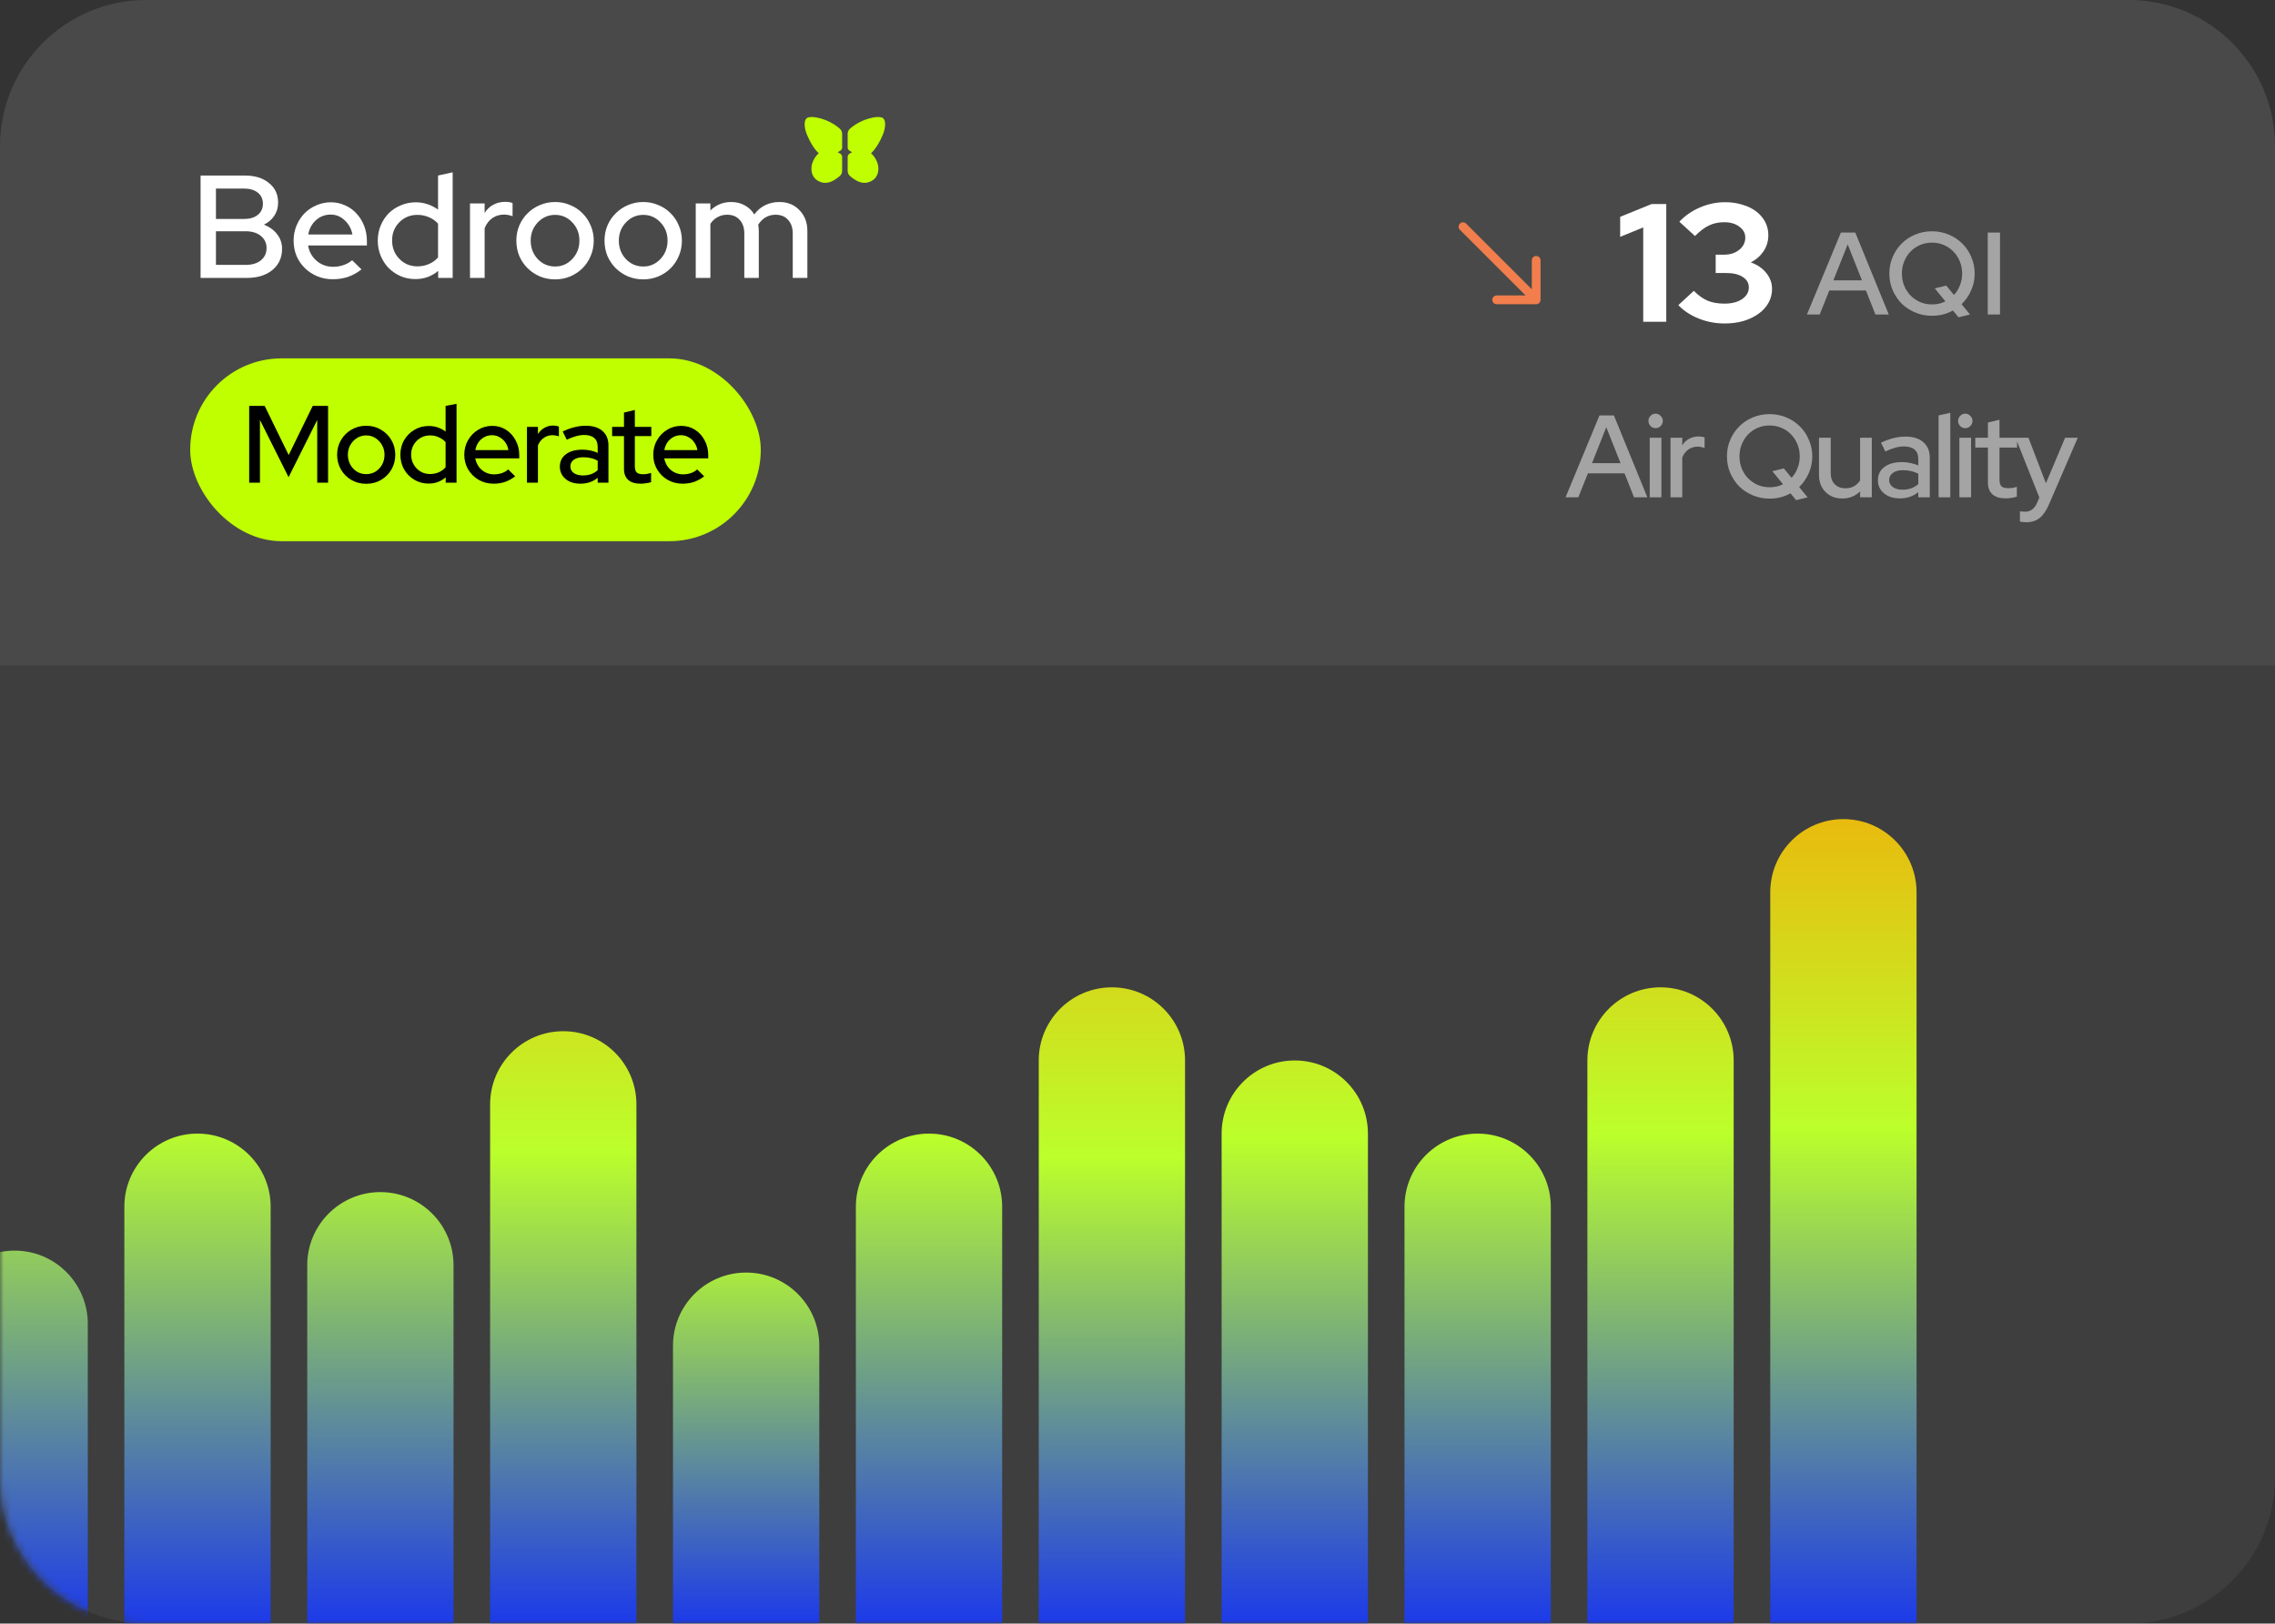 <svg width="311" height="222" viewBox="0 0 311 222" fill="none" xmlns="http://www.w3.org/2000/svg">
<rect x="0" y="0" width="311" height="222" fill="#333333" stroke="none"/>
<path d="M0 20C0 8.954 8.954 0 20 0H291C302.046 0 311 8.954 311 20V91H0V20Z" fill="white" fill-opacity="0.11"/>
<path d="M0 202C0 213.046 8.954 222 20 222H291C302.046 222 311 213.046 311 202V91H0V202Z" fill="white" fill-opacity="0.055"/>
<rect x="26" y="49" width="78" height="25" rx="12.5" fill="#BFFF00"/>
<mask id="mask0_604_240" style="mask-type:alpha" maskUnits="userSpaceOnUse" x="0" y="91" width="311" height="131">
<path d="M0 202C0 213.046 8.954 222 20 222H291C302.046 222 311 213.046 311 202V91H0V202Z" fill="white"/>
</mask>
<g mask="url(#mask0_604_240)">
<path d="M-8 181C-8 175.477 -3.523 171 2 171C7.523 171 12 175.477 12 181V222H-8V181Z" fill="url(#paint0_linear_604_240)"/>
<path d="M17 165C17 159.477 21.477 155 27 155C32.523 155 37 159.477 37 165V222H17V165Z" fill="url(#paint1_linear_604_240)"/>
<path d="M42 173C42 167.477 46.477 163 52 163C57.523 163 62 167.477 62 173V222H42V173Z" fill="url(#paint2_linear_604_240)"/>
<path d="M67 151C67 145.477 71.477 141 77 141C82.523 141 87 145.477 87 151V222H67V151Z" fill="url(#paint3_linear_604_240)"/>
<path d="M92 184C92 178.477 96.477 174 102 174C107.523 174 112 178.477 112 184V222H92V184Z" fill="url(#paint4_linear_604_240)"/>
<path d="M117 165C117 159.477 121.477 155 127 155C132.523 155 137 159.477 137 165V222H117V165Z" fill="url(#paint5_linear_604_240)"/>
<path d="M142 145C142 139.477 146.477 135 152 135C157.523 135 162 139.477 162 145V222H142V145Z" fill="url(#paint6_linear_604_240)"/>
<path d="M167 155C167 149.477 171.477 145 177 145C182.523 145 187 149.477 187 155V222H167V155Z" fill="url(#paint7_linear_604_240)"/>
<path d="M192 165C192 159.477 196.477 155 202 155C207.523 155 212 159.477 212 165V222H192V165Z" fill="url(#paint8_linear_604_240)"/>
<path d="M217 145C217 139.477 221.477 135 227 135C232.523 135 237 139.477 237 145V222H217V145Z" fill="url(#paint9_linear_604_240)"/>
<path d="M242 122C242 116.477 246.477 112 252 112C257.523 112 262 116.477 262 122V222H242V122Z" fill="url(#paint10_linear_604_240)"/>
</g>
<path d="M27.42 24H33.48C34.84 24 35.933 24.34 36.76 25.02C37.6 25.687 38.02 26.58 38.02 27.7C38.02 28.367 37.847 28.967 37.5 29.5C37.153 30.02 36.68 30.427 36.08 30.72C36.84 31.013 37.44 31.447 37.88 32.02C38.333 32.593 38.56 33.26 38.56 34.02C38.56 35.22 38.12 36.187 37.24 36.92C36.36 37.64 35.193 38 33.74 38H27.42V24ZM33.36 25.78H29.52V29.94H33.36C34.147 29.94 34.773 29.753 35.24 29.38C35.707 29.007 35.94 28.5 35.94 27.86C35.94 27.22 35.707 26.713 35.24 26.34C34.773 25.967 34.147 25.78 33.36 25.78ZM33.58 36.22C34.447 36.22 35.14 36.013 35.66 35.6C36.18 35.173 36.44 34.613 36.44 33.92C36.44 33.24 36.18 32.687 35.66 32.26C35.14 31.833 34.447 31.62 33.58 31.62H29.52V36.22H33.58ZM49.418 36.84C48.831 37.293 48.218 37.633 47.578 37.86C46.938 38.073 46.238 38.18 45.478 38.18C44.731 38.18 44.031 38.047 43.378 37.78C42.725 37.5 42.158 37.127 41.678 36.66C41.198 36.193 40.818 35.64 40.538 35C40.271 34.347 40.138 33.647 40.138 32.9C40.138 32.167 40.271 31.48 40.538 30.84C40.805 30.2 41.165 29.647 41.618 29.18C42.071 28.713 42.611 28.347 43.238 28.08C43.865 27.8 44.531 27.66 45.238 27.66C45.931 27.66 46.578 27.8 47.178 28.08C47.791 28.347 48.311 28.72 48.738 29.2C49.178 29.667 49.525 30.227 49.778 30.88C50.031 31.533 50.158 32.233 50.158 32.98V33.56H42.118C42.251 34.4 42.638 35.1 43.278 35.66C43.918 36.207 44.678 36.48 45.558 36.48C46.051 36.48 46.525 36.4 46.978 36.24C47.431 36.08 47.818 35.86 48.138 35.58L49.418 36.84ZM45.198 29.34C44.438 29.34 43.771 29.593 43.198 30.1C42.638 30.607 42.285 31.26 42.138 32.06H48.178C48.031 31.287 47.678 30.64 47.118 30.12C46.571 29.6 45.931 29.34 45.198 29.34ZM59.902 38V37.04C59.475 37.4 58.995 37.68 58.462 37.88C57.928 38.067 57.368 38.16 56.782 38.16C56.062 38.16 55.389 38.027 54.762 37.76C54.135 37.48 53.589 37.107 53.122 36.64C52.669 36.173 52.309 35.62 52.042 34.98C51.775 34.327 51.642 33.633 51.642 32.9C51.642 32.167 51.775 31.48 52.042 30.84C52.309 30.2 52.669 29.647 53.122 29.18C53.589 28.713 54.142 28.347 54.782 28.08C55.422 27.8 56.102 27.66 56.822 27.66C57.382 27.66 57.922 27.747 58.442 27.92C58.962 28.093 59.442 28.34 59.882 28.66V24L61.882 23.56V38H59.902ZM53.602 32.88C53.602 33.88 53.935 34.72 54.602 35.4C55.269 36.08 56.089 36.42 57.062 36.42C57.635 36.42 58.162 36.313 58.642 36.1C59.135 35.887 59.548 35.587 59.882 35.2V30.58C59.548 30.207 59.135 29.913 58.642 29.7C58.148 29.487 57.622 29.38 57.062 29.38C56.089 29.38 55.269 29.713 54.602 30.38C53.935 31.047 53.602 31.88 53.602 32.88ZM64.25 38V27.82H66.25V29.12C66.557 28.627 66.95 28.253 67.43 28C67.91 27.733 68.45 27.6 69.05 27.6C69.264 27.6 69.45 27.613 69.61 27.64C69.77 27.667 69.924 27.707 70.07 27.76V29.56C69.884 29.493 69.69 29.44 69.49 29.4C69.29 29.36 69.09 29.34 68.89 29.34C68.304 29.34 67.777 29.5 67.31 29.82C66.857 30.127 66.504 30.587 66.25 31.2V38H64.25ZM70.587 32.9C70.587 32.167 70.721 31.48 70.987 30.84C71.267 30.187 71.647 29.627 72.127 29.16C72.607 28.68 73.167 28.307 73.807 28.04C74.46 27.76 75.154 27.62 75.887 27.62C76.621 27.62 77.307 27.76 77.947 28.04C78.6 28.307 79.16 28.68 79.627 29.16C80.107 29.627 80.481 30.187 80.747 30.84C81.027 31.48 81.167 32.167 81.167 32.9C81.167 33.647 81.027 34.347 80.747 35C80.481 35.64 80.107 36.2 79.627 36.68C79.16 37.147 78.6 37.52 77.947 37.8C77.307 38.067 76.621 38.2 75.887 38.2C75.154 38.2 74.46 38.067 73.807 37.8C73.167 37.52 72.607 37.147 72.127 36.68C71.647 36.2 71.267 35.64 70.987 35C70.721 34.347 70.587 33.647 70.587 32.9ZM75.887 36.44C76.807 36.44 77.587 36.1 78.227 35.42C78.88 34.727 79.207 33.887 79.207 32.9C79.207 31.913 78.88 31.08 78.227 30.4C77.587 29.72 76.807 29.38 75.887 29.38C74.967 29.38 74.18 29.72 73.527 30.4C72.874 31.08 72.547 31.913 72.547 32.9C72.547 33.887 72.867 34.727 73.507 35.42C74.16 36.1 74.954 36.44 75.887 36.44ZM82.638 32.9C82.638 32.167 82.771 31.48 83.038 30.84C83.318 30.187 83.698 29.627 84.178 29.16C84.658 28.68 85.218 28.307 85.858 28.04C86.511 27.76 87.205 27.62 87.938 27.62C88.671 27.62 89.358 27.76 89.998 28.04C90.651 28.307 91.211 28.68 91.678 29.16C92.158 29.627 92.531 30.187 92.798 30.84C93.078 31.48 93.218 32.167 93.218 32.9C93.218 33.647 93.078 34.347 92.798 35C92.531 35.64 92.158 36.2 91.678 36.68C91.211 37.147 90.651 37.52 89.998 37.8C89.358 38.067 88.671 38.2 87.938 38.2C87.205 38.2 86.511 38.067 85.858 37.8C85.218 37.52 84.658 37.147 84.178 36.68C83.698 36.2 83.318 35.64 83.038 35C82.771 34.347 82.638 33.647 82.638 32.9ZM87.938 36.44C88.858 36.44 89.638 36.1 90.278 35.42C90.931 34.727 91.258 33.887 91.258 32.9C91.258 31.913 90.931 31.08 90.278 30.4C89.638 29.72 88.858 29.38 87.938 29.38C87.018 29.38 86.231 29.72 85.578 30.4C84.925 31.08 84.598 31.913 84.598 32.9C84.598 33.887 84.918 34.727 85.558 35.42C86.211 36.1 87.005 36.44 87.938 36.44ZM95.11 38V27.82H97.11V28.78C97.483 28.407 97.91 28.12 98.39 27.92C98.87 27.72 99.396 27.62 99.97 27.62C100.65 27.62 101.263 27.773 101.81 28.08C102.356 28.373 102.79 28.787 103.11 29.32C103.523 28.76 104.016 28.34 104.59 28.06C105.176 27.767 105.83 27.62 106.55 27.62C107.67 27.62 108.583 27.993 109.29 28.74C110.01 29.473 110.37 30.427 110.37 31.6V38H108.37V31.94C108.37 31.14 108.156 30.513 107.73 30.06C107.316 29.593 106.75 29.36 106.03 29.36C105.536 29.36 105.09 29.473 104.69 29.7C104.29 29.927 103.943 30.267 103.65 30.72C103.676 30.853 103.696 31 103.71 31.16C103.723 31.307 103.73 31.453 103.73 31.6V38H101.75V31.94C101.75 31.14 101.536 30.513 101.11 30.06C100.696 29.593 100.13 29.36 99.41 29.36C98.93 29.36 98.496 29.467 98.11 29.68C97.723 29.88 97.39 30.187 97.11 30.6V38H95.11Z" fill="white"/>
<path d="M227.785 27.9V44H224.634V31.097L221.483 32.385V29.648L225.784 27.9H227.785ZM242.244 39.515C242.244 40.19 242.083 40.818 241.761 41.401C241.439 41.984 240.986 42.482 240.404 42.896C239.836 43.31 239.154 43.64 238.357 43.885C237.575 44.115 236.716 44.23 235.781 44.23C234.539 44.23 233.358 44.008 232.239 43.563C231.119 43.118 230.184 42.505 229.433 41.723L231.549 39.768C232.193 40.412 232.829 40.864 233.458 41.125C234.086 41.386 234.853 41.516 235.758 41.516C236.739 41.516 237.536 41.309 238.15 40.895C238.763 40.481 239.07 39.944 239.07 39.285C239.07 38.687 238.786 38.212 238.219 37.859C237.667 37.506 236.931 37.33 236.011 37.33H234.539V34.823H235.689C236.517 34.823 237.207 34.601 237.759 34.156C238.311 33.711 238.587 33.152 238.587 32.477C238.587 31.879 238.311 31.381 237.759 30.982C237.222 30.583 236.54 30.384 235.712 30.384C234.93 30.384 234.24 30.53 233.642 30.821C233.044 31.097 232.4 31.58 231.71 32.27L229.571 30.315C230.353 29.487 231.296 28.835 232.4 28.36C233.504 27.885 234.646 27.647 235.827 27.647C236.685 27.647 237.475 27.762 238.196 27.992C238.932 28.207 239.56 28.513 240.082 28.912C240.603 29.311 241.009 29.786 241.301 30.338C241.592 30.89 241.738 31.496 241.738 32.155C241.738 32.952 241.523 33.681 241.094 34.34C240.664 34.984 240.082 35.498 239.346 35.881C240.22 36.188 240.917 36.663 241.439 37.307C241.975 37.951 242.244 38.687 242.244 39.515Z" fill="white"/>
<path d="M247.016 43L251.656 31.8H253.624L258.2 43H256.376L255.08 39.72H250.072L248.76 43H247.016ZM250.632 38.328H254.536L252.584 33.416L250.632 38.328ZM269.945 37.4C269.945 38.232 269.78 39.011 269.449 39.736C269.129 40.451 268.697 41.069 268.153 41.592L269.305 43L267.737 43.384L266.969 42.456C266.542 42.691 266.089 42.872 265.609 43C265.129 43.117 264.628 43.176 264.105 43.176C263.294 43.176 262.532 43.027 261.817 42.728C261.102 42.429 260.484 42.024 259.961 41.512C259.449 40.989 259.038 40.376 258.729 39.672C258.43 38.957 258.281 38.2 258.281 37.4C258.281 36.6 258.43 35.848 258.729 35.144C259.038 34.429 259.449 33.816 259.961 33.304C260.484 32.781 261.102 32.371 261.817 32.072C262.532 31.773 263.294 31.624 264.105 31.624C264.916 31.624 265.678 31.773 266.393 32.072C267.108 32.371 267.726 32.781 268.249 33.304C268.772 33.816 269.182 34.429 269.481 35.144C269.79 35.848 269.945 36.6 269.945 37.4ZM266.057 39.048L267.113 40.328C267.465 39.955 267.737 39.517 267.929 39.016C268.132 38.515 268.233 37.976 268.233 37.4C268.233 36.803 268.126 36.248 267.913 35.736C267.7 35.213 267.406 34.765 267.033 34.392C266.67 34.008 266.233 33.709 265.721 33.496C265.22 33.283 264.681 33.176 264.105 33.176C263.529 33.176 262.99 33.283 262.489 33.496C261.988 33.709 261.55 34.008 261.177 34.392C260.814 34.765 260.526 35.213 260.313 35.736C260.1 36.248 259.993 36.803 259.993 37.4C259.993 37.997 260.1 38.557 260.313 39.08C260.526 39.592 260.814 40.035 261.177 40.408C261.55 40.781 261.988 41.08 262.489 41.304C262.99 41.517 263.529 41.624 264.105 41.624C264.436 41.624 264.756 41.592 265.065 41.528C265.385 41.453 265.678 41.347 265.945 41.208L264.489 39.432L266.057 39.048ZM271.73 43V31.8H273.41V43H271.73Z" fill="white" fill-opacity="0.5"/>
<path d="M214.016 68L218.656 56.8H220.624L225.2 68H223.376L222.08 64.72H217.072L215.76 68H214.016ZM217.632 63.328H221.536L219.584 58.416L217.632 63.328ZM226.323 58.544C226.056 58.544 225.827 58.448 225.635 58.256C225.443 58.053 225.347 57.819 225.347 57.552C225.347 57.285 225.443 57.056 225.635 56.864C225.827 56.661 226.056 56.56 226.323 56.56C226.589 56.56 226.819 56.661 227.011 56.864C227.213 57.056 227.315 57.285 227.315 57.552C227.315 57.819 227.213 58.053 227.011 58.256C226.819 58.448 226.589 58.544 226.323 58.544ZM227.123 59.856V68H225.523V59.856H227.123ZM228.367 68V59.856H229.967V60.896C230.212 60.501 230.527 60.203 230.911 60C231.295 59.787 231.727 59.68 232.207 59.68C232.378 59.68 232.527 59.691 232.655 59.712C232.783 59.733 232.906 59.765 233.023 59.808V61.248C232.874 61.195 232.719 61.152 232.559 61.12C232.399 61.088 232.239 61.072 232.079 61.072C231.61 61.072 231.188 61.2 230.815 61.456C230.452 61.701 230.17 62.069 229.967 62.56V68H228.367ZM247.744 62.4C247.744 63.232 247.579 64.011 247.248 64.736C246.928 65.451 246.496 66.069 245.952 66.592L247.104 68L245.536 68.384L244.768 67.456C244.342 67.691 243.888 67.872 243.408 68C242.928 68.117 242.427 68.176 241.904 68.176C241.094 68.176 240.331 68.027 239.616 67.728C238.902 67.429 238.283 67.024 237.76 66.512C237.248 65.989 236.838 65.376 236.528 64.672C236.23 63.957 236.08 63.2 236.08 62.4C236.08 61.6 236.23 60.848 236.528 60.144C236.838 59.429 237.248 58.816 237.76 58.304C238.283 57.781 238.902 57.371 239.616 57.072C240.331 56.773 241.094 56.624 241.904 56.624C242.715 56.624 243.478 56.773 244.192 57.072C244.907 57.371 245.526 57.781 246.048 58.304C246.571 58.816 246.982 59.429 247.28 60.144C247.59 60.848 247.744 61.6 247.744 62.4ZM243.856 64.048L244.912 65.328C245.264 64.955 245.536 64.517 245.728 64.016C245.931 63.515 246.032 62.976 246.032 62.4C246.032 61.803 245.926 61.248 245.712 60.736C245.499 60.213 245.206 59.765 244.832 59.392C244.47 59.008 244.032 58.709 243.52 58.496C243.019 58.283 242.48 58.176 241.904 58.176C241.328 58.176 240.79 58.283 240.288 58.496C239.787 58.709 239.35 59.008 238.976 59.392C238.614 59.765 238.326 60.213 238.112 60.736C237.899 61.248 237.792 61.803 237.792 62.4C237.792 62.997 237.899 63.557 238.112 64.08C238.326 64.592 238.614 65.035 238.976 65.408C239.35 65.781 239.787 66.08 240.288 66.304C240.79 66.517 241.328 66.624 241.904 66.624C242.235 66.624 242.555 66.592 242.864 66.528C243.184 66.453 243.478 66.347 243.744 66.208L242.288 64.432L243.856 64.048ZM250.265 59.856V64.688C250.265 65.328 250.446 65.835 250.809 66.208C251.182 66.581 251.673 66.768 252.281 66.768C252.708 66.768 253.092 66.677 253.433 66.496C253.774 66.304 254.057 66.037 254.281 65.696V59.856H255.881V68H254.281V67.184C253.961 67.504 253.593 67.749 253.177 67.92C252.772 68.08 252.324 68.16 251.833 68.16C250.905 68.16 250.142 67.861 249.545 67.264C248.958 66.667 248.665 65.899 248.665 64.96V59.856H250.265ZM259.711 68.144C258.826 68.144 258.106 67.915 257.551 67.456C256.997 66.997 256.719 66.4 256.719 65.664C256.719 64.896 257.013 64.293 257.599 63.856C258.186 63.408 258.991 63.184 260.015 63.184C260.41 63.184 260.794 63.227 261.167 63.312C261.541 63.387 261.898 63.493 262.239 63.632V62.768C262.239 62.192 262.069 61.76 261.727 61.472C261.386 61.184 260.895 61.04 260.255 61.04C259.882 61.04 259.493 61.099 259.087 61.216C258.682 61.323 258.229 61.493 257.727 61.728L257.135 60.528C257.743 60.24 258.319 60.032 258.863 59.904C259.407 59.765 259.946 59.696 260.479 59.696C261.535 59.696 262.351 59.952 262.927 60.464C263.514 60.965 263.807 61.68 263.807 62.608V68H262.239V67.296C261.877 67.584 261.487 67.797 261.071 67.936C260.655 68.075 260.202 68.144 259.711 68.144ZM258.255 65.632C258.255 66.027 258.421 66.347 258.751 66.592C259.093 66.837 259.535 66.96 260.079 66.96C260.506 66.96 260.901 66.896 261.263 66.768C261.626 66.64 261.951 66.448 262.239 66.192V64.784C261.93 64.613 261.605 64.491 261.263 64.416C260.922 64.331 260.549 64.288 260.143 64.288C259.567 64.288 259.109 64.411 258.767 64.656C258.426 64.901 258.255 65.227 258.255 65.632ZM266.611 56.448V68H265.011V56.8L266.611 56.448ZM268.655 58.544C268.389 58.544 268.159 58.448 267.967 58.256C267.775 58.053 267.679 57.819 267.679 57.552C267.679 57.285 267.775 57.056 267.967 56.864C268.159 56.661 268.389 56.56 268.655 56.56C268.922 56.56 269.151 56.661 269.343 56.864C269.546 57.056 269.647 57.285 269.647 57.552C269.647 57.819 269.546 58.053 269.343 58.256C269.151 58.448 268.922 58.544 268.655 58.544ZM269.455 59.856V68H267.855V59.856H269.455ZM271.756 65.984V61.2H270.028V59.856H271.756V57.776L273.34 57.392V59.856H275.74V61.2H273.34V65.616C273.34 66.032 273.43 66.325 273.612 66.496C273.804 66.667 274.113 66.752 274.54 66.752C274.764 66.752 274.961 66.741 275.132 66.72C275.313 66.688 275.505 66.635 275.708 66.56V67.904C275.494 67.979 275.244 68.037 274.956 68.08C274.678 68.123 274.422 68.144 274.188 68.144C273.398 68.144 272.796 67.963 272.38 67.6C271.964 67.227 271.756 66.688 271.756 65.984ZM278.467 68.768L278.787 68.032L275.539 59.856H277.299L279.683 66.08L282.307 59.856H284.035L280.099 68.976C279.725 69.84 279.299 70.459 278.819 70.832C278.339 71.216 277.725 71.408 276.979 71.408C276.808 71.408 276.648 71.397 276.499 71.376C276.36 71.365 276.237 71.344 276.131 71.312V69.904C276.237 69.925 276.344 69.941 276.451 69.952C276.568 69.963 276.701 69.968 276.851 69.968C277.213 69.968 277.528 69.867 277.795 69.664C278.072 69.472 278.296 69.173 278.467 68.768Z" fill="white" fill-opacity="0.5"/>
<path d="M200.424 30.576C200.19 30.341 199.81 30.341 199.576 30.576C199.341 30.81 199.341 31.19 199.576 31.424L200.424 30.576ZM210 41.6C210.331 41.6 210.6 41.331 210.6 41L210.6 35.6C210.6 35.269 210.331 35 210 35C209.669 35 209.4 35.269 209.4 35.6L209.4 40.4L204.6 40.4C204.269 40.4 204 40.669 204 41C204 41.331 204.269 41.6 204.6 41.6L210 41.6ZM199.576 31.424L209.576 41.424L210.424 40.576L200.424 30.576L199.576 31.424Z" fill="#F17E4C"/>
<path d="M34.065 66V55.5H36.18L39.465 62.22L42.75 55.5H44.85V66H43.365V57.42L39.45 65.25L35.535 57.42V66H34.065ZM50.06 66.15C49.32 66.15 48.645 65.975 48.035 65.625C47.435 65.275 46.96 64.8 46.61 64.2C46.26 63.6 46.085 62.93 46.085 62.19C46.085 61.45 46.26 60.78 46.61 60.18C46.96 59.58 47.435 59.105 48.035 58.755C48.645 58.395 49.32 58.215 50.06 58.215C50.81 58.215 51.485 58.395 52.085 58.755C52.685 59.105 53.16 59.58 53.51 60.18C53.86 60.78 54.035 61.45 54.035 62.19C54.035 62.93 53.86 63.6 53.51 64.2C53.16 64.8 52.685 65.275 52.085 65.625C51.485 65.975 50.81 66.15 50.06 66.15ZM50.06 64.83C50.53 64.83 50.955 64.715 51.335 64.485C51.715 64.245 52.015 63.925 52.235 63.525C52.455 63.125 52.565 62.675 52.565 62.175C52.565 61.685 52.45 61.245 52.22 60.855C52 60.455 51.7 60.135 51.32 59.895C50.95 59.655 50.53 59.535 50.06 59.535C49.59 59.535 49.165 59.655 48.785 59.895C48.415 60.135 48.115 60.455 47.885 60.855C47.665 61.245 47.555 61.685 47.555 62.175C47.555 62.675 47.665 63.125 47.885 63.525C48.105 63.925 48.405 64.245 48.785 64.485C49.165 64.715 49.59 64.83 50.06 64.83ZM58.588 66.12C57.878 66.12 57.228 65.945 56.638 65.595C56.048 65.245 55.583 64.775 55.243 64.185C54.903 63.585 54.733 62.915 54.733 62.175C54.733 61.435 54.903 60.77 55.243 60.18C55.593 59.59 56.063 59.12 56.653 58.77C57.243 58.42 57.898 58.245 58.618 58.245C59.038 58.245 59.443 58.31 59.833 58.44C60.223 58.57 60.583 58.76 60.913 59.01V55.5L62.413 55.215V66H60.928V65.265C60.278 65.835 59.498 66.12 58.588 66.12ZM58.783 64.815C59.223 64.815 59.623 64.735 59.983 64.575C60.353 64.415 60.663 64.185 60.913 63.885V60.45C60.663 60.17 60.353 59.95 59.983 59.79C59.623 59.62 59.223 59.535 58.783 59.535C58.303 59.535 57.868 59.65 57.478 59.88C57.088 60.11 56.778 60.425 56.548 60.825C56.318 61.215 56.203 61.66 56.203 62.16C56.203 62.66 56.318 63.11 56.548 63.51C56.778 63.91 57.088 64.23 57.478 64.47C57.868 64.7 58.303 64.815 58.783 64.815ZM67.475 66.135C66.725 66.135 66.045 65.96 65.435 65.61C64.835 65.26 64.355 64.785 63.995 64.185C63.645 63.585 63.47 62.915 63.47 62.175C63.47 61.445 63.64 60.785 63.98 60.195C64.32 59.595 64.78 59.12 65.36 58.77C65.94 58.41 66.585 58.23 67.295 58.23C68.005 58.23 68.635 58.41 69.185 58.77C69.735 59.12 70.17 59.6 70.49 60.21C70.82 60.81 70.985 61.49 70.985 62.25V62.67H64.97C65.05 63.09 65.205 63.465 65.435 63.795C65.675 64.125 65.975 64.385 66.335 64.575C66.705 64.765 67.105 64.86 67.535 64.86C67.905 64.86 68.26 64.805 68.6 64.695C68.95 64.575 69.24 64.405 69.47 64.185L70.43 65.13C69.98 65.47 69.515 65.725 69.035 65.895C68.565 66.055 68.045 66.135 67.475 66.135ZM64.985 61.545H69.5C69.44 61.145 69.3 60.795 69.08 60.495C68.87 60.185 68.605 59.945 68.285 59.775C67.975 59.595 67.635 59.505 67.265 59.505C66.885 59.505 66.535 59.59 66.215 59.76C65.895 59.93 65.625 60.17 65.405 60.48C65.195 60.78 65.055 61.135 64.985 61.545ZM72.038 66V58.365H73.538V59.34C73.778 58.98 74.073 58.7 74.423 58.5C74.783 58.29 75.188 58.185 75.638 58.185C75.948 58.195 76.203 58.24 76.403 58.32V59.67C76.263 59.61 76.118 59.57 75.968 59.55C75.818 59.52 75.668 59.505 75.518 59.505C75.078 59.505 74.688 59.625 74.348 59.865C74.008 60.095 73.738 60.435 73.538 60.885V66H72.038ZM79.337 66.135C78.787 66.135 78.302 66.04 77.882 65.85C77.462 65.65 77.132 65.375 76.892 65.025C76.652 64.675 76.532 64.27 76.532 63.81C76.532 63.09 76.807 62.525 77.357 62.115C77.907 61.695 78.662 61.485 79.622 61.485C80.372 61.485 81.067 61.63 81.707 61.92V61.11C81.707 60.56 81.547 60.15 81.227 59.88C80.917 59.61 80.457 59.475 79.847 59.475C79.497 59.475 79.132 59.53 78.752 59.64C78.372 59.74 77.947 59.9 77.477 60.12L76.922 58.995C77.502 58.725 78.042 58.53 78.542 58.41C79.042 58.28 79.547 58.215 80.057 58.215C81.047 58.215 81.812 58.45 82.352 58.92C82.902 59.39 83.177 60.06 83.177 60.93V66H81.707V65.34C81.367 65.61 81.002 65.81 80.612 65.94C80.222 66.07 79.797 66.135 79.337 66.135ZM77.972 63.78C77.972 64.15 78.127 64.45 78.437 64.68C78.757 64.9 79.172 65.01 79.682 65.01C80.082 65.01 80.447 64.955 80.777 64.845C81.117 64.725 81.427 64.54 81.707 64.29V63C81.417 62.83 81.112 62.71 80.792 62.64C80.482 62.56 80.132 62.52 79.742 62.52C79.192 62.52 78.757 62.635 78.437 62.865C78.127 63.085 77.972 63.39 77.972 63.78ZM87.581 66.135C86.841 66.135 86.276 65.965 85.886 65.625C85.496 65.275 85.301 64.77 85.301 64.11V59.625H83.681V58.365H85.301V56.415L86.786 56.055V58.365H89.036V59.625H86.786V63.765C86.786 64.155 86.871 64.435 87.041 64.605C87.221 64.765 87.511 64.845 87.911 64.845C88.121 64.845 88.306 64.83 88.466 64.8C88.636 64.77 88.816 64.725 89.006 64.665V65.925C88.806 65.995 88.571 66.045 88.301 66.075C88.041 66.115 87.801 66.135 87.581 66.135ZM93.309 66.135C92.559 66.135 91.879 65.96 91.269 65.61C90.669 65.26 90.189 64.785 89.829 64.185C89.479 63.585 89.304 62.915 89.304 62.175C89.304 61.445 89.474 60.785 89.814 60.195C90.154 59.595 90.614 59.12 91.194 58.77C91.774 58.41 92.419 58.23 93.129 58.23C93.839 58.23 94.469 58.41 95.019 58.77C95.569 59.12 96.004 59.6 96.324 60.21C96.654 60.81 96.819 61.49 96.819 62.25V62.67H90.804C90.884 63.09 91.039 63.465 91.269 63.795C91.509 64.125 91.809 64.385 92.169 64.575C92.539 64.765 92.939 64.86 93.369 64.86C93.739 64.86 94.094 64.805 94.434 64.695C94.784 64.575 95.074 64.405 95.304 64.185L96.264 65.13C95.814 65.47 95.349 65.725 94.869 65.895C94.399 66.055 93.879 66.135 93.309 66.135ZM90.819 61.545H95.334C95.274 61.145 95.134 60.795 94.914 60.495C94.704 60.185 94.439 59.945 94.119 59.775C93.809 59.595 93.469 59.505 93.099 59.505C92.719 59.505 92.369 59.59 92.049 59.76C91.729 59.93 91.459 60.17 91.239 60.48C91.029 60.78 90.889 61.135 90.819 61.545Z" fill="black"/>
<path d="M120.648 18.512C119.843 20.356 119.164 20.855 119.071 20.942C119.139 21.007 120.151 21.897 120.072 23.216C119.991 24.583 118.83 25.001 118.207 25.001C117.364 25.001 116.734 24.475 116.451 24.275C116.375 24.221 116.27 24.134 116.17 24.041C115.984 23.867 115.879 23.623 115.879 23.367V21.456C115.879 21.272 115.977 21.102 116.135 21.01L116.482 20.809L116.135 20.608C115.977 20.516 115.879 20.346 115.879 20.162V18.289C115.879 18.009 116.013 17.752 116.224 17.569C117.833 16.182 120.138 15.723 120.714 16.159C121.133 16.475 121.079 17.526 120.648 18.512H120.648Z" fill="#BFFF00"/>
<path d="M110.353 18.512C111.159 20.356 111.837 20.855 111.931 20.942C111.862 21.007 110.85 21.897 110.929 23.216C111.01 24.583 112.171 25.001 112.794 25.001C113.637 25.001 114.267 24.475 114.55 24.275C114.627 24.221 114.731 24.134 114.831 24.041C115.017 23.867 115.122 23.623 115.122 23.367V21.456C115.122 21.272 115.025 21.102 114.866 21.01L114.52 20.809L114.866 20.608C115.025 20.516 115.122 20.346 115.122 20.162V18.289C115.122 18.009 114.989 17.752 114.777 17.569C113.168 16.182 110.864 15.723 110.287 16.159C109.868 16.475 109.922 17.526 110.353 18.512Z" fill="#BFFF00"/>
<defs>
<linearGradient id="paint0_linear_604_240" x1="2" y1="91.5" x2="2" y2="222" gradientUnits="userSpaceOnUse">
<stop stop-color="#FF9900"/>
<stop offset="0.475" stop-color="#BBFF2B"/>
<stop offset="1" stop-color="#1C3AE9"/>
</linearGradient>
<linearGradient id="paint1_linear_604_240" x1="27" y1="90.5" x2="27" y2="222" gradientUnits="userSpaceOnUse">
<stop stop-color="#FF9900"/>
<stop offset="0.482" stop-color="#BBFF2B"/>
<stop offset="1" stop-color="#1C3AE9"/>
</linearGradient>
<linearGradient id="paint2_linear_604_240" x1="52" y1="91.5" x2="52" y2="222" gradientUnits="userSpaceOnUse">
<stop stop-color="#FF9900"/>
<stop offset="0.488" stop-color="#BBFF2B"/>
<stop offset="1" stop-color="#1C3AE9"/>
</linearGradient>
<linearGradient id="paint3_linear_604_240" x1="77" y1="91.5" x2="77" y2="222" gradientUnits="userSpaceOnUse">
<stop stop-color="#FF9900"/>
<stop offset="0.505" stop-color="#BBFF2B"/>
<stop offset="1" stop-color="#1C3AE9"/>
</linearGradient>
<linearGradient id="paint4_linear_604_240" x1="102" y1="91" x2="102" y2="222" gradientUnits="userSpaceOnUse">
<stop stop-color="#FF9900"/>
<stop offset="0.589" stop-color="#BBFF2B"/>
<stop offset="1" stop-color="#1C3AE9"/>
</linearGradient>
<linearGradient id="paint5_linear_604_240" x1="127" y1="91" x2="127" y2="222" gradientUnits="userSpaceOnUse">
<stop stop-color="#FF9900"/>
<stop offset="0.492" stop-color="#BBFF2B"/>
<stop offset="1" stop-color="#1C3AE9"/>
</linearGradient>
<linearGradient id="paint6_linear_604_240" x1="152" y1="91" x2="152" y2="222" gradientUnits="userSpaceOnUse">
<stop stop-color="#FF9900"/>
<stop offset="0.514" stop-color="#BBFF2B"/>
<stop offset="1" stop-color="#1C3AE9"/>
</linearGradient>
<linearGradient id="paint7_linear_604_240" x1="177" y1="91" x2="177" y2="222" gradientUnits="userSpaceOnUse">
<stop stop-color="#FF9900"/>
<stop offset="0.494" stop-color="#BBFF2B"/>
<stop offset="1" stop-color="#1C3AE9"/>
</linearGradient>
<linearGradient id="paint8_linear_604_240" x1="202" y1="91" x2="202" y2="222" gradientUnits="userSpaceOnUse">
<stop stop-color="#FF9900"/>
<stop offset="0.487" stop-color="#BBFF2B"/>
<stop offset="1" stop-color="#1C3AE9"/>
</linearGradient>
<linearGradient id="paint9_linear_604_240" x1="227" y1="91" x2="227" y2="222" gradientUnits="userSpaceOnUse">
<stop stop-color="#FF9900"/>
<stop offset="0.489" stop-color="#BBFF2B"/>
<stop offset="1" stop-color="#1C3AE9"/>
</linearGradient>
<linearGradient id="paint10_linear_604_240" x1="252" y1="91" x2="252" y2="222" gradientUnits="userSpaceOnUse">
<stop stop-color="#FF9900"/>
<stop offset="0.484" stop-color="#BBFF2B"/>
<stop offset="1" stop-color="#1C3AE9"/>
</linearGradient>
</defs>
</svg>
